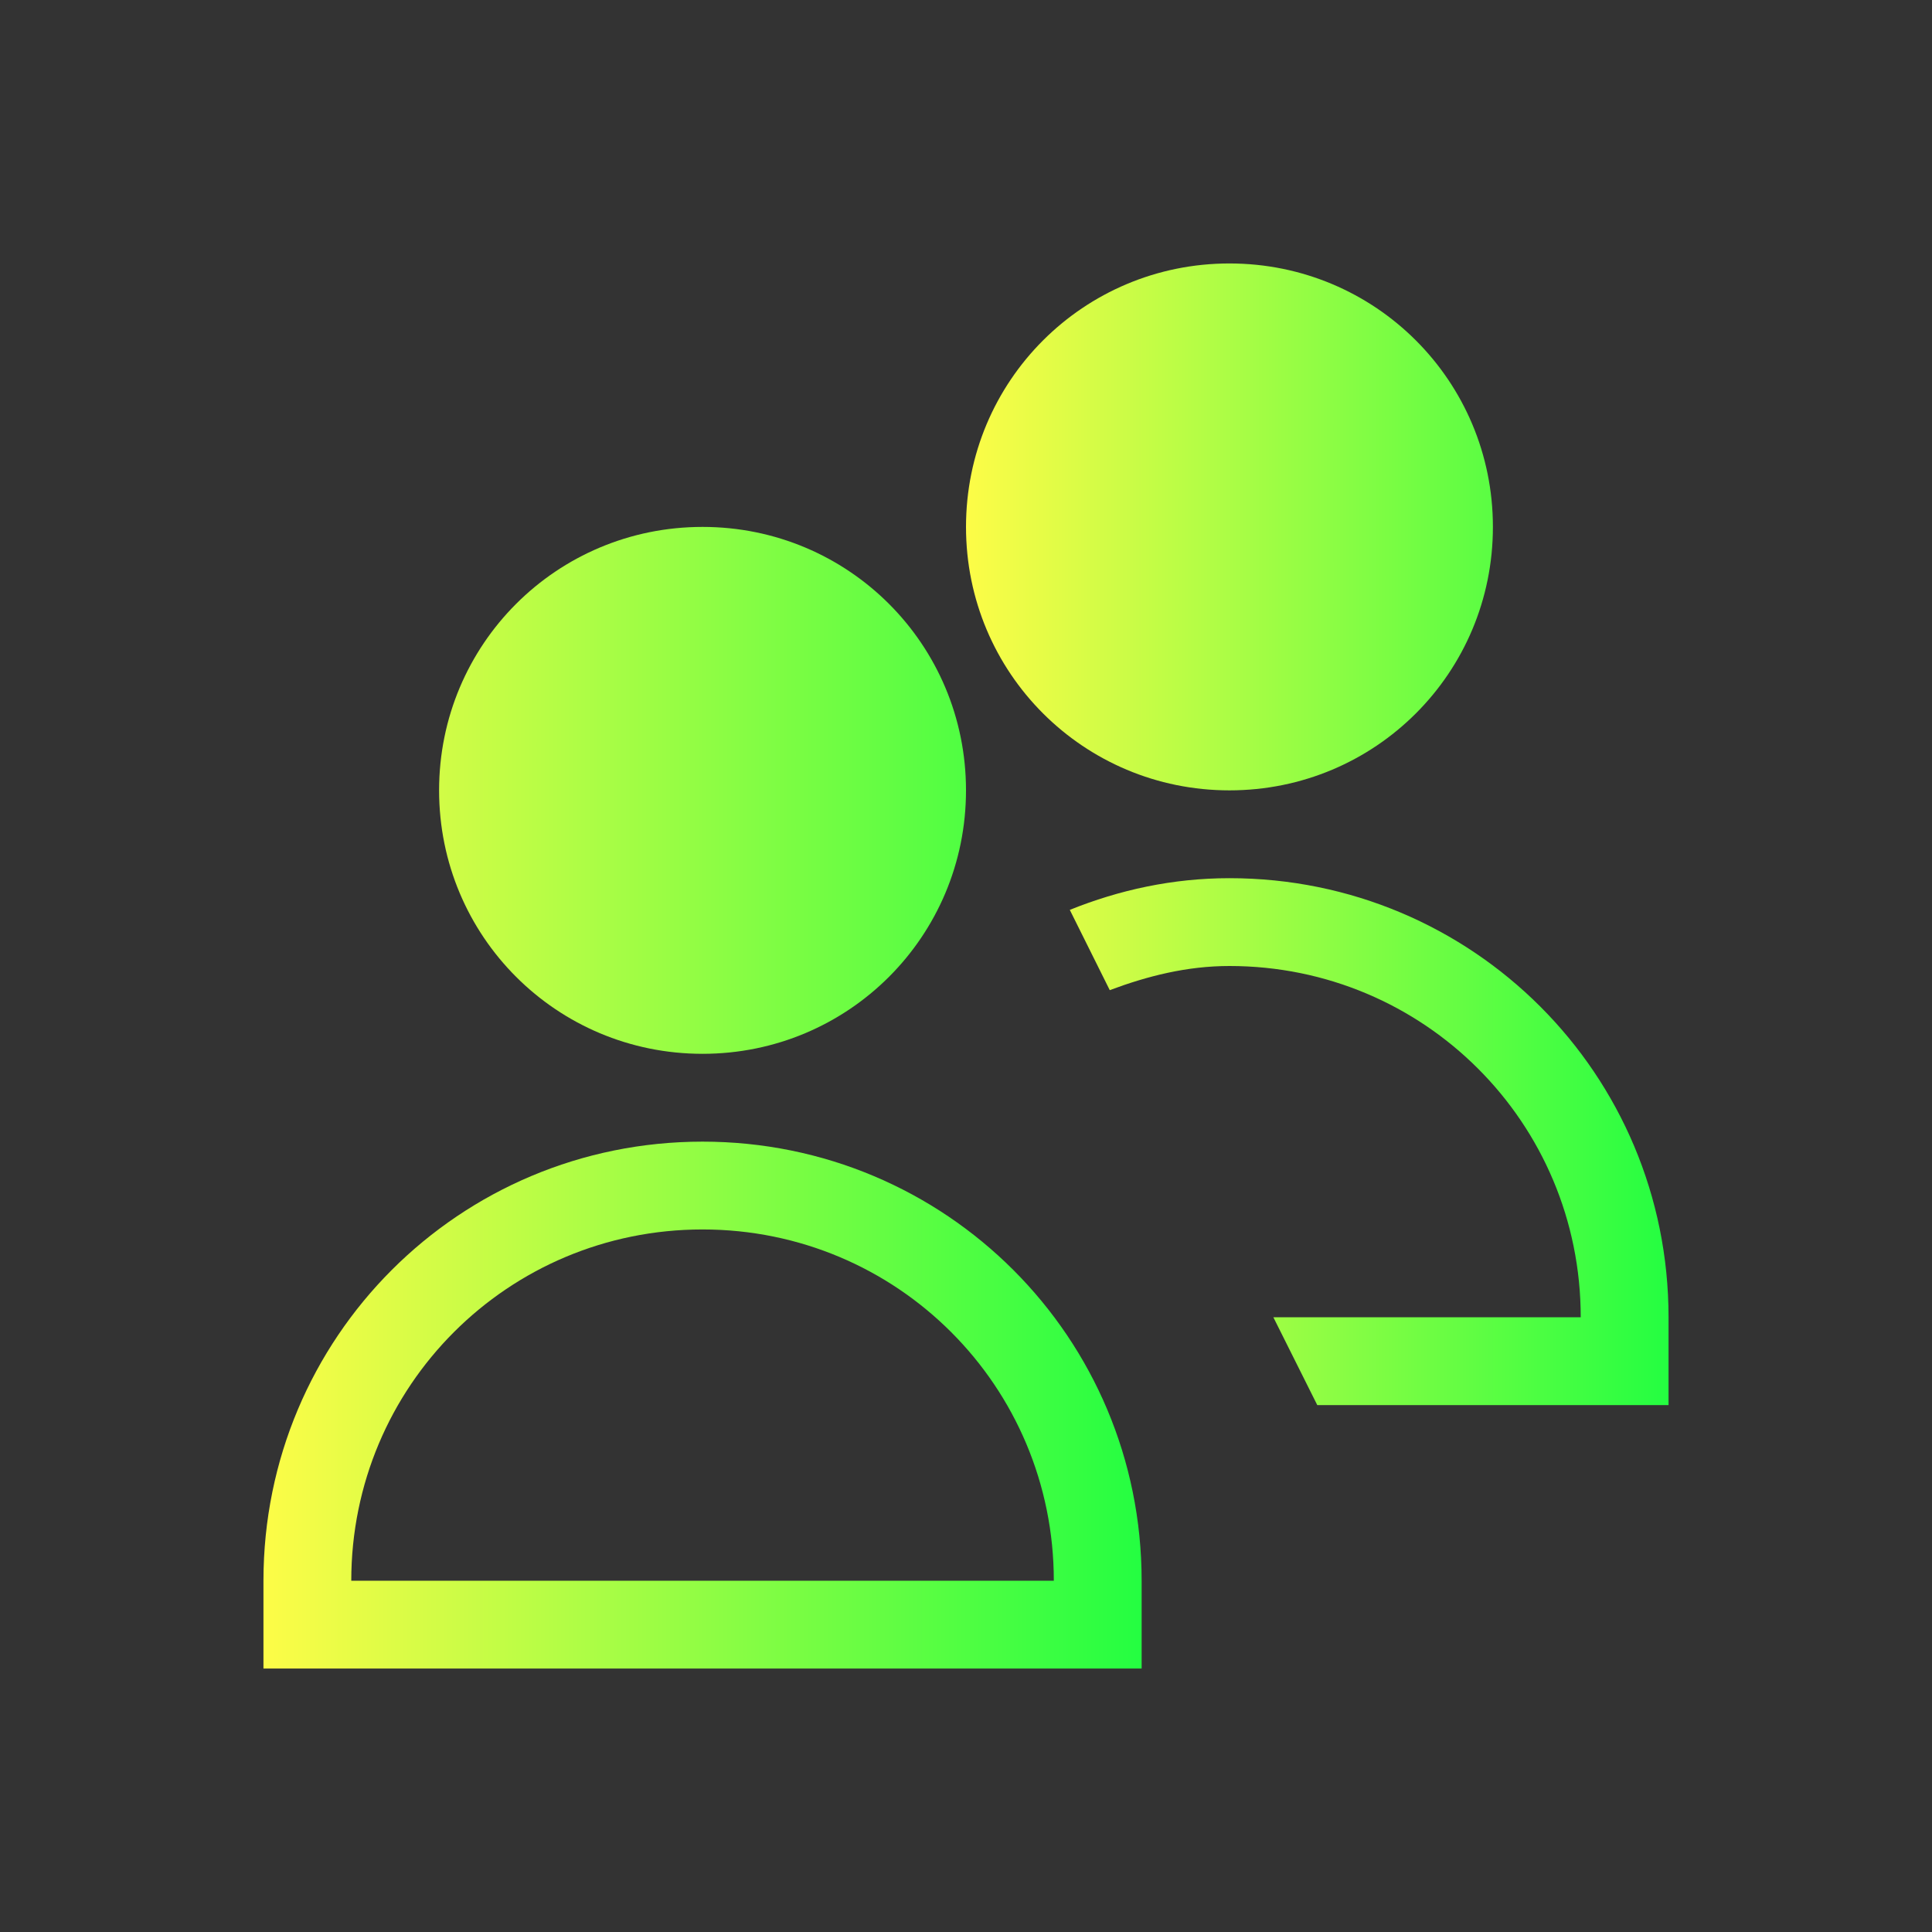 <svg width="22" height="22" viewBox="0 0 22 22" fill="none" xmlns="http://www.w3.org/2000/svg">
<rect x="0" y="0" width="22" height="22" fill="#333333" stroke="none"/>
<path d="M8 6C6.338 6 5 7.338 5 9C5 10.662 6.338 12 8 12C9.662 12 11 10.662 11 9C11 7.338 9.662 6 8 6ZM8 13C5.23 13 3 15.23 3 18V19H13V18C13 15.23 10.77 13 8 13ZM8 14C10.216 14 12 15.784 12 18H4C4 15.784 5.784 14 8 14Z" fill="url(#paint0_linear_10_13885)"/>
<path d="M14 3C12.338 3 11 4.338 11 6C11 7.662 12.338 9 14 9C15.662 9 17 7.662 17 6C17 4.338 15.662 3 14 3ZM14 10C13.354 10 12.744 10.134 12.182 10.361L12.637 11.275C13.065 11.115 13.514 11 14 11C16.216 11 18 12.784 18 15H14.5L15 16H19V15C19 12.23 16.77 10 14 10Z" fill="url(#paint1_linear_10_13885)"/>
<defs>
<linearGradient id="paint0_linear_10_13885" x1="3" y1="12.5" x2="13" y2="12.5" gradientUnits="userSpaceOnUse">
<stop stop-color="#FDFC47"/>
<stop offset="1" stop-color="#24FE41"/>
</linearGradient>
<linearGradient id="paint1_linear_10_13885" x1="11" y1="9.5" x2="19" y2="9.5" gradientUnits="userSpaceOnUse">
<stop stop-color="#FDFC47"/>
<stop offset="1" stop-color="#24FE41"/>
</linearGradient>
</defs>
</svg>
